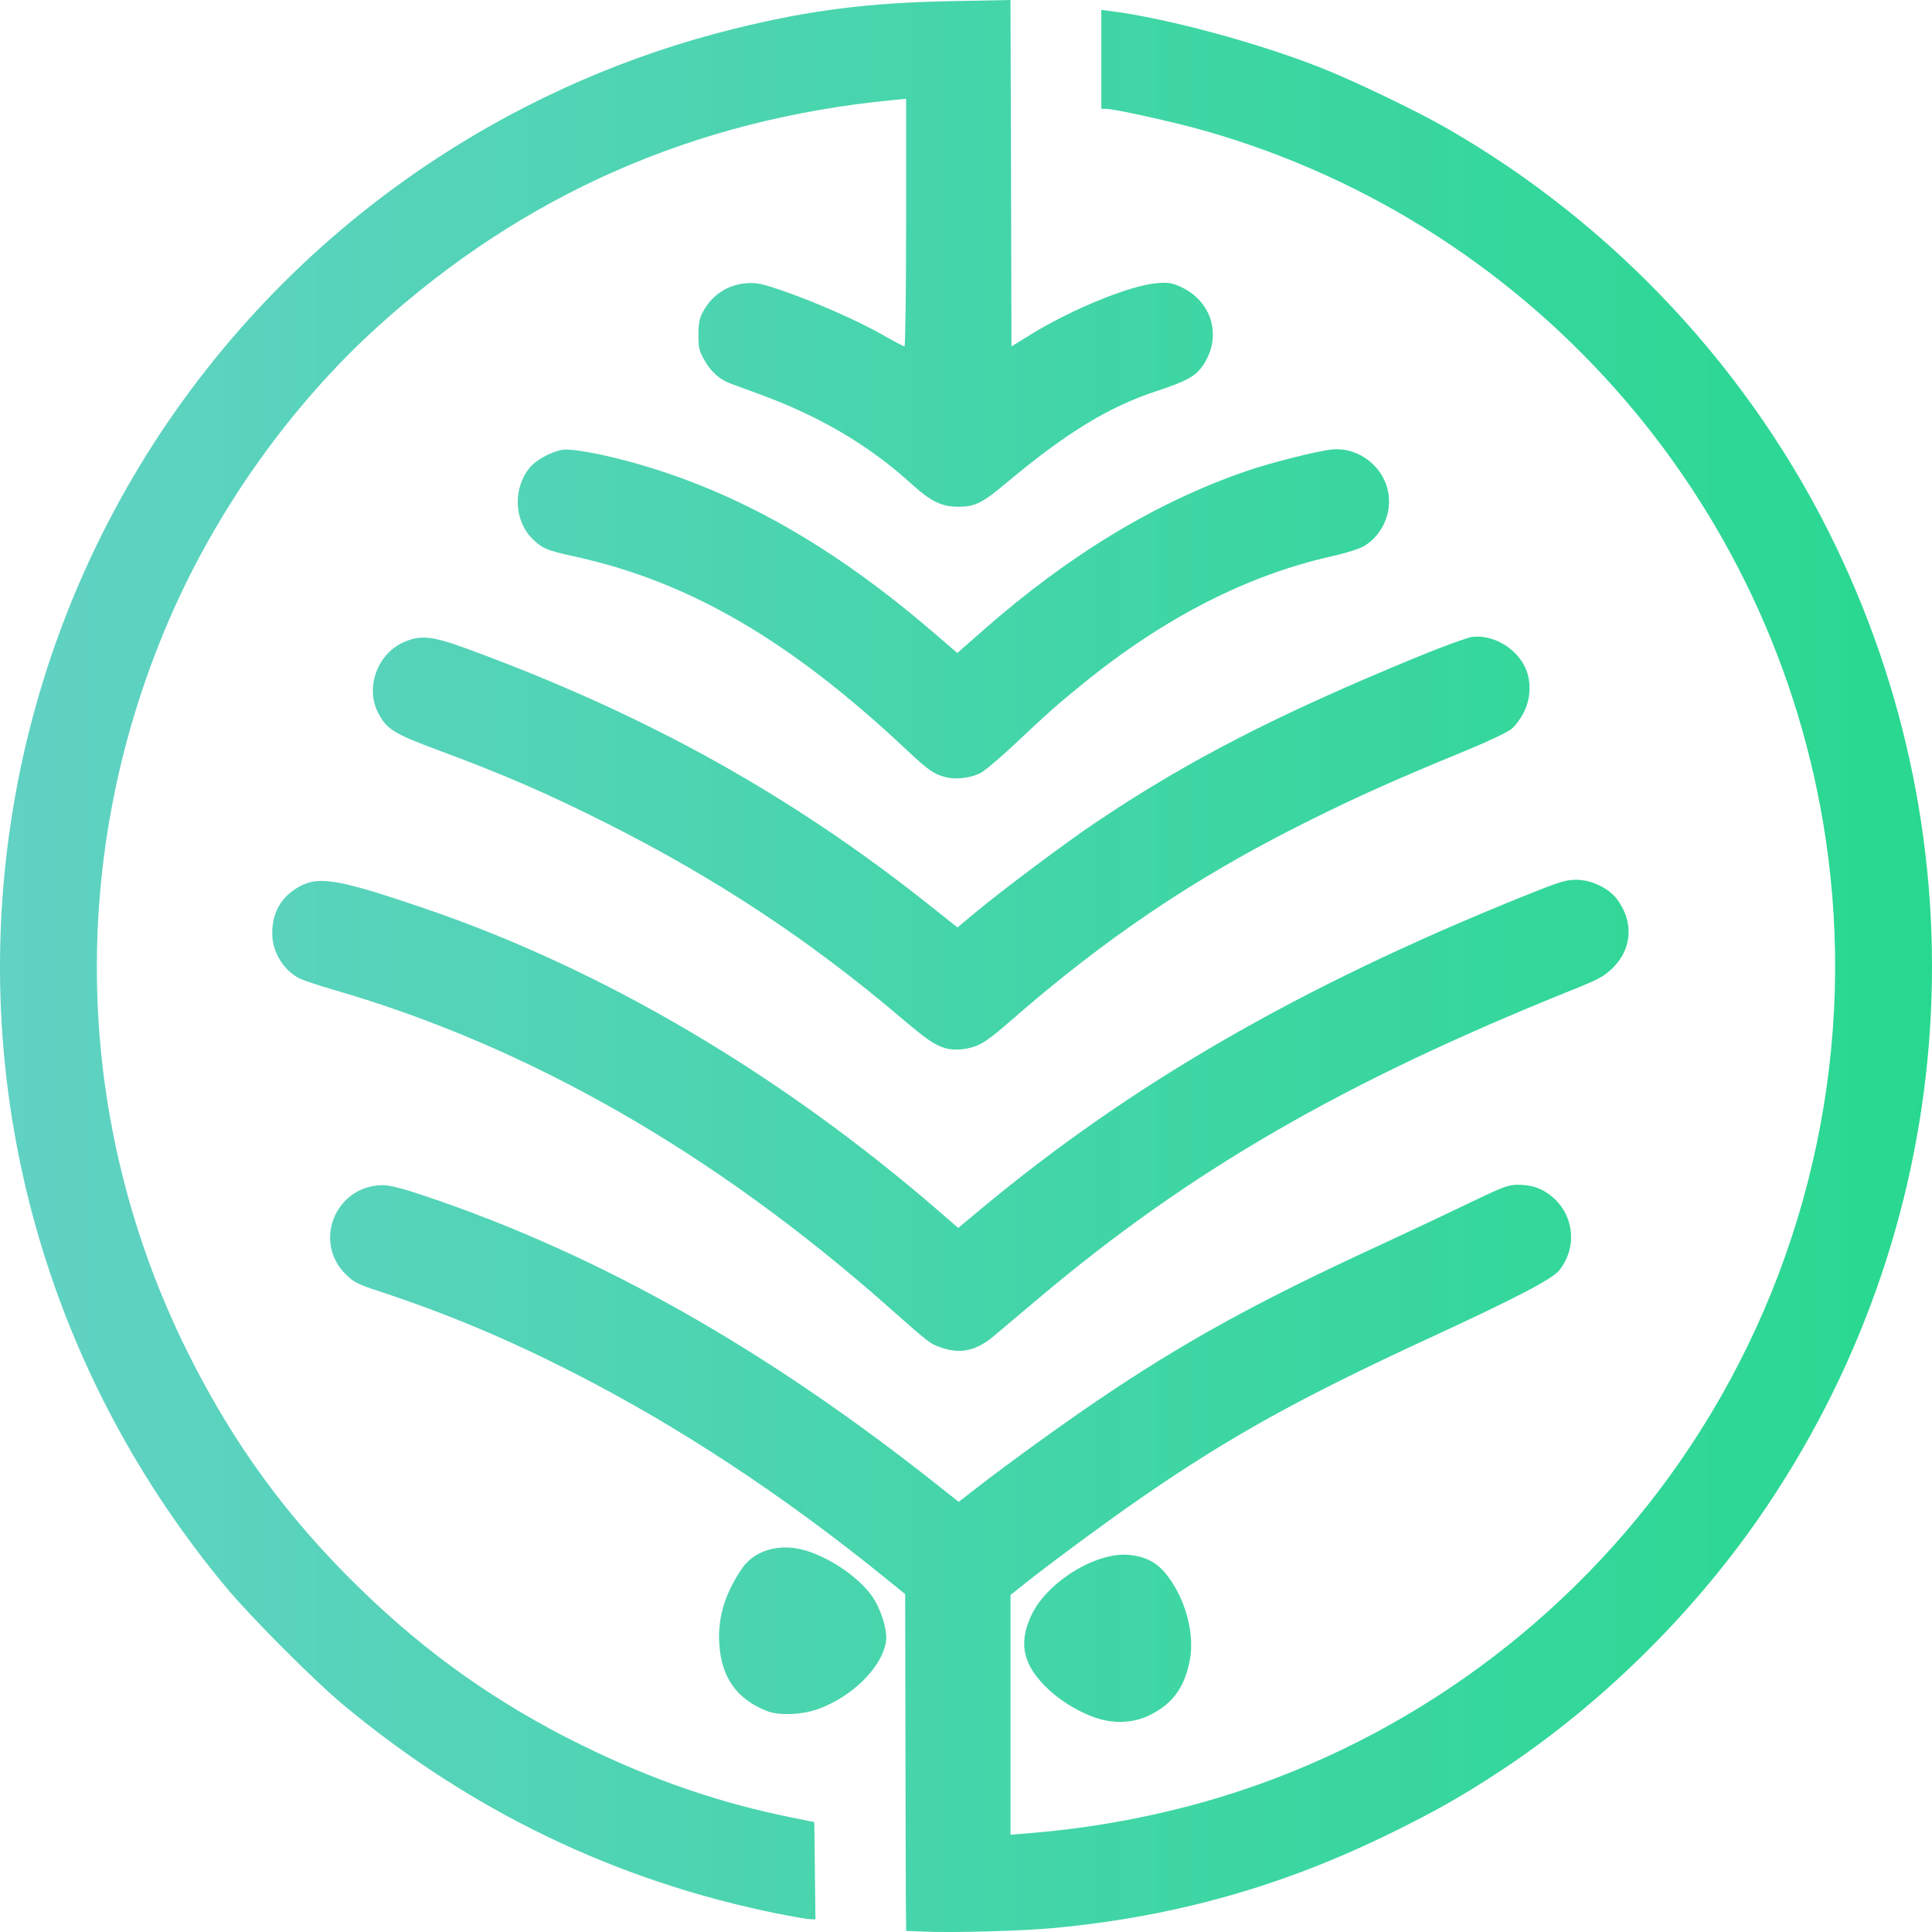 <svg width="55" height="55" viewBox="0 0 55 55" fill="none" xmlns="http://www.w3.org/2000/svg">
<path d="M26.305 54.989L25.796 54.969L25.788 54.187C25.784 53.757 25.78 51.599 25.776 49.392L25.768 45.38L25.163 44.89C22.255 42.539 19.331 40.615 16.36 39.096C14.441 38.116 12.746 37.404 10.805 36.764C10.168 36.553 10.066 36.501 9.838 36.273C8.894 35.33 9.566 33.739 10.908 33.739C11.104 33.739 11.478 33.837 12.156 34.066C17.063 35.723 21.805 38.403 26.695 42.282L27.292 42.755L27.823 42.343C28.682 41.675 30.233 40.553 31.227 39.88C33.672 38.223 35.727 37.089 39.166 35.5C40.028 35.102 41.221 34.54 41.816 34.253C42.759 33.797 42.937 33.73 43.192 33.728C43.61 33.725 43.922 33.835 44.212 34.09C44.821 34.627 44.898 35.522 44.39 36.163C44.193 36.412 43.128 36.967 40.706 38.084C36.999 39.794 34.998 40.904 32.443 42.67C31.514 43.312 29.884 44.515 29.138 45.11L28.767 45.406V48.818V52.23L29.221 52.194C31.337 52.028 33.416 51.611 35.358 50.963C40.555 49.228 45.072 45.766 48.108 41.192C51.397 36.235 52.798 30.252 52.043 24.379C50.784 14.574 43.807 6.443 34.324 3.73C33.448 3.479 31.731 3.098 31.476 3.098L31.352 3.098V1.69V0.282L31.641 0.318C33.255 0.53 35.78 1.211 37.597 1.926C38.508 2.284 40.321 3.154 41.174 3.643C45.969 6.393 49.876 10.59 52.264 15.554C56.584 24.536 55.745 35.06 50.056 43.237C48.124 46.015 45.532 48.553 42.751 50.39C41.684 51.095 40.888 51.549 39.633 52.166C36.531 53.694 33.484 54.556 30.032 54.884C29.127 54.97 27.153 55.026 26.305 54.989ZM22.137 54.477C17.549 53.55 13.427 51.569 9.784 48.543C8.948 47.848 7.143 46.039 6.431 45.182C1.501 39.254 -0.73 31.7 0.211 24.122C1.209 16.091 5.672 8.931 12.442 4.504C15.039 2.806 17.911 1.556 20.921 0.814C23.044 0.291 24.739 0.076 27.102 0.032L28.766 0L28.782 4.931L28.794 9.861L29.344 9.523C30.538 8.787 32.198 8.115 32.956 8.059C33.263 8.035 33.368 8.055 33.616 8.168C34.505 8.575 34.794 9.574 34.258 10.384C34.044 10.707 33.792 10.849 32.948 11.125C31.571 11.577 30.364 12.312 28.657 13.741C27.958 14.326 27.758 14.425 27.281 14.426C26.805 14.427 26.495 14.275 25.934 13.763C25.076 12.982 24.07 12.311 22.962 11.784C22.392 11.512 21.955 11.338 20.809 10.924C20.487 10.808 20.233 10.581 20.044 10.239C19.903 9.985 19.881 9.888 19.882 9.532C19.883 9.215 19.91 9.066 20.003 8.892C20.264 8.399 20.711 8.103 21.255 8.062C21.543 8.042 21.683 8.07 22.322 8.292C23.251 8.613 24.459 9.149 25.16 9.551C25.458 9.722 25.723 9.862 25.749 9.862C25.773 9.862 25.795 8.276 25.795 6.337V2.812L25.424 2.848C19.777 3.393 14.922 5.526 10.764 9.288C8.269 11.545 6.137 14.549 4.784 17.712C1.893 24.471 2.103 32.012 5.362 38.535C6.65 41.114 8.17 43.195 10.239 45.213C12.152 47.081 14.178 48.511 16.579 49.69C18.584 50.674 20.494 51.331 22.568 51.747L23.182 51.87L23.198 53.255L23.214 54.641L23.062 54.636C22.978 54.634 22.563 54.562 22.139 54.477L22.137 54.477ZM31.361 48.952C30.884 48.832 30.277 48.491 29.866 48.11C29.126 47.424 28.978 46.801 29.361 45.983C29.808 45.028 31.233 44.157 32.166 44.267C32.743 44.334 33.072 44.56 33.416 45.125C33.826 45.797 34.001 46.65 33.864 47.304C33.707 48.061 33.373 48.508 32.732 48.825C32.32 49.029 31.842 49.073 31.361 48.952ZM21.824 48.707C20.959 48.358 20.532 47.747 20.475 46.775C20.432 46.039 20.642 45.353 21.128 44.644C21.459 44.162 22.119 43.947 22.793 44.103C23.603 44.292 24.595 44.987 24.927 45.602C25.14 45.995 25.264 46.473 25.221 46.737C25.105 47.467 24.261 48.304 23.288 48.654C22.828 48.82 22.162 48.844 21.824 48.707ZM26.803 38.366C26.473 38.252 26.48 38.257 25.281 37.197C20.301 32.791 15.015 29.772 9.489 28.175C9.065 28.053 8.63 27.907 8.522 27.852C8.065 27.616 7.752 27.101 7.75 26.582C7.747 25.973 8.007 25.524 8.527 25.236C9.08 24.931 9.662 25.033 12.095 25.863C17.156 27.589 22.217 30.571 26.744 34.493L27.28 34.957L27.899 34.44C32.178 30.871 36.995 28.089 43.32 25.534C44.383 25.105 44.572 25.046 44.866 25.046C45.309 25.046 45.8 25.282 46.043 25.612C46.513 26.251 46.462 27.012 45.914 27.552C45.663 27.799 45.525 27.873 44.695 28.207C38.233 30.809 33.865 33.335 29.575 36.954C29.036 37.408 28.454 37.899 28.282 38.043C27.793 38.453 27.342 38.552 26.803 38.366ZM26.895 29.835C26.604 29.746 26.369 29.584 25.668 28.988C23.061 26.773 20.417 25.024 17.295 23.449C15.62 22.604 14.341 22.048 12.539 21.38C11.205 20.886 11.008 20.765 10.764 20.291C10.392 19.571 10.744 18.607 11.502 18.278C11.976 18.072 12.305 18.105 13.278 18.462C18.357 20.32 22.509 22.623 26.485 25.788L27.257 26.402L27.778 25.969C28.553 25.324 30.343 23.985 31.188 23.417C33.813 21.652 36.353 20.345 40.372 18.692C41.08 18.401 41.776 18.148 41.917 18.131C42.493 18.063 43.144 18.434 43.409 18.98C43.596 19.366 43.587 19.861 43.384 20.272C43.299 20.445 43.14 20.661 43.031 20.751C42.921 20.841 42.372 21.104 41.81 21.335C39.711 22.198 38.657 22.669 37.184 23.404C34.003 24.991 31.44 26.72 28.683 29.137C28.263 29.505 27.989 29.701 27.787 29.777C27.491 29.888 27.145 29.911 26.895 29.835ZM26.936 22.128C26.587 22.041 26.432 21.933 25.786 21.326C22.467 18.208 19.592 16.541 16.308 15.831C15.582 15.674 15.423 15.607 15.161 15.344C14.636 14.82 14.595 13.925 15.067 13.329C15.247 13.101 15.676 12.863 16.011 12.804C16.26 12.76 17.198 12.934 18.111 13.194C21.023 14.024 23.701 15.544 26.539 17.976L27.254 18.589L27.996 17.937C30.427 15.797 32.931 14.284 35.508 13.402C36.179 13.172 37.487 12.842 37.907 12.797C38.701 12.713 39.453 13.325 39.535 14.123C39.595 14.696 39.308 15.268 38.819 15.553C38.692 15.626 38.292 15.752 37.928 15.833C35.513 16.369 33.118 17.597 30.804 19.484C30.036 20.111 29.887 20.243 28.904 21.168C28.48 21.568 28.032 21.946 27.908 22.009C27.637 22.147 27.22 22.198 26.936 22.128Z" fill="url(#paint0_linear_379_109)"/>
<defs>
<linearGradient id="paint0_linear_379_109" x1="-8.78373e-08" y1="27.5" x2="55" y2="27.5" gradientUnits="userSpaceOnUse">
<stop stop-color="#61D2C4"/>
<stop offset="1" stop-color="#29D890"/>
</linearGradient>
</defs>
</svg>
